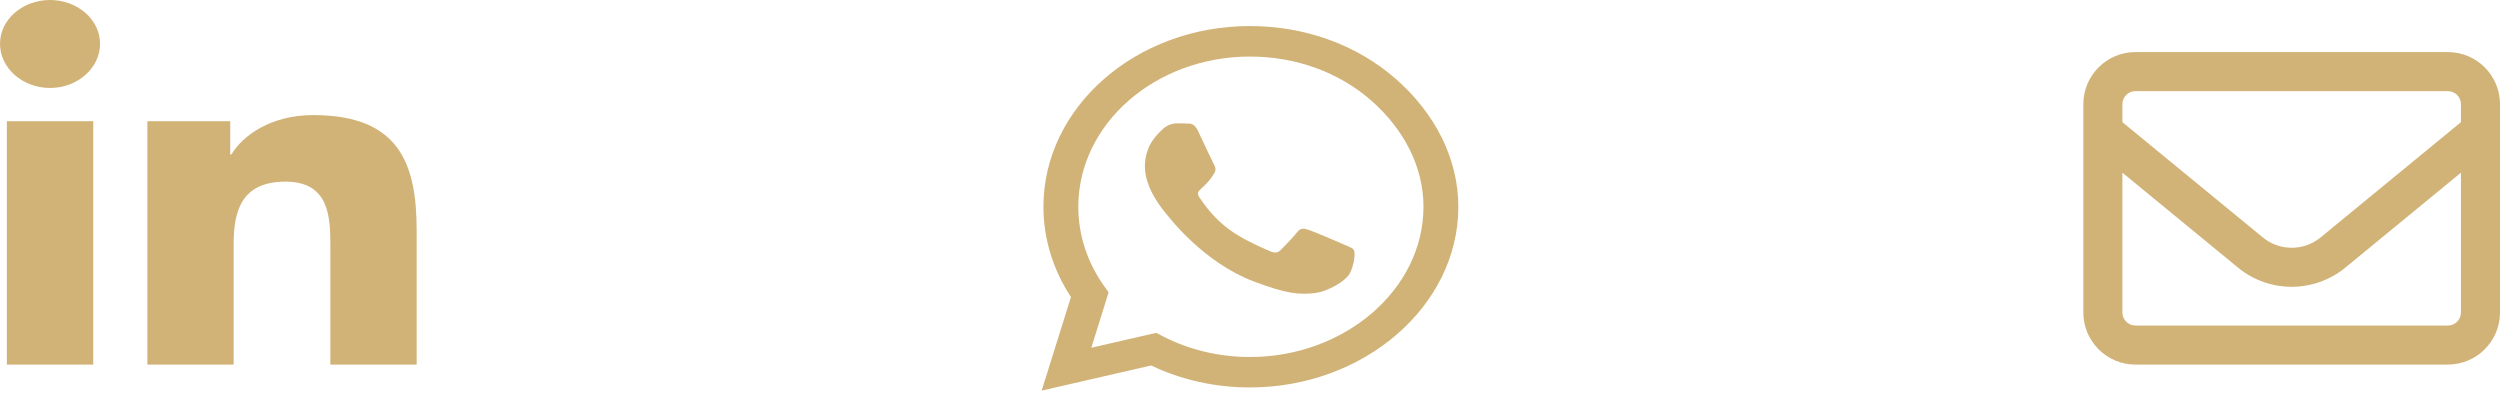 <svg width="96" height="16" viewBox="0 0 96 16" fill="none" xmlns="http://www.w3.org/2000/svg">
<path d="M3.581 14H0.264V4.653H3.581V14ZM1.921 3.378C0.86 3.378 0 2.61 0 1.681C7.59214e-09 1.236 0.202 0.808 0.563 0.493C0.923 0.178 1.412 0 1.921 0C2.431 0 2.919 0.178 3.279 0.493C3.64 0.808 3.842 1.236 3.842 1.681C3.842 2.61 2.981 3.378 1.921 3.378ZM15.996 14H12.686V9.45C12.686 8.366 12.661 6.975 10.962 6.975C9.237 6.975 8.973 8.153 8.973 9.372V14H5.659V4.653H8.841V5.928H8.887C9.33 5.194 10.412 4.419 12.026 4.419C15.383 4.419 16 6.353 16 8.866V14H15.996Z" fill="#D1B378"/>
<path d="M53.604 3.034C52.107 1.722 50.114 1 47.996 1C43.625 1 40.068 4.112 40.068 7.938C40.068 9.159 40.432 10.353 41.125 11.406L40 15L44.204 14.034C45.361 14.588 46.664 14.878 47.993 14.878H47.996C52.364 14.878 56 11.766 56 7.941C56 6.088 55.1 4.347 53.604 3.034ZM47.996 13.709C46.811 13.709 45.65 13.431 44.639 12.906L44.4 12.781L41.907 13.353L42.571 11.225L42.414 11.006C41.754 10.088 41.407 9.028 41.407 7.938C41.407 4.759 44.364 2.172 48 2.172C49.761 2.172 51.414 2.772 52.657 3.862C53.9 4.953 54.664 6.4 54.661 7.941C54.661 11.122 51.629 13.709 47.996 13.709ZM51.611 9.391C51.414 9.303 50.439 8.884 50.257 8.828C50.075 8.769 49.943 8.741 49.811 8.916C49.679 9.091 49.3 9.478 49.182 9.597C49.068 9.713 48.95 9.728 48.754 9.641C47.589 9.131 46.825 8.731 46.057 7.578C45.854 7.272 46.261 7.294 46.639 6.631C46.704 6.516 46.671 6.416 46.621 6.328C46.571 6.241 46.175 5.388 46.011 5.041C45.85 4.703 45.686 4.75 45.564 4.744C45.45 4.737 45.318 4.737 45.186 4.737C45.054 4.737 44.839 4.781 44.657 4.953C44.475 5.128 43.964 5.547 43.964 6.4C43.964 7.253 44.675 8.078 44.771 8.194C44.871 8.309 46.168 10.059 48.157 10.812C49.414 11.287 49.907 11.328 50.536 11.247C50.918 11.197 51.707 10.828 51.871 10.422C52.036 10.016 52.036 9.669 51.986 9.597C51.939 9.519 51.807 9.475 51.611 9.391Z" fill="#D1B378"/>
<path d="M82 3.5C81.725 3.5 81.5 3.725 81.5 4V4.691L86.891 9.116C87.537 9.647 88.466 9.647 89.112 9.116L94.5 4.691V4C94.5 3.725 94.275 3.5 94 3.5H82ZM81.5 6.631V12C81.5 12.275 81.725 12.5 82 12.5H94C94.275 12.5 94.5 12.275 94.5 12V6.631L90.062 10.275C88.862 11.259 87.134 11.259 85.938 10.275L81.5 6.631ZM80 4C80 2.897 80.897 2 82 2H94C95.103 2 96 2.897 96 4V12C96 13.103 95.103 14 94 14H82C80.897 14 80 13.103 80 12V4Z" fill="#D1B378"/>
</svg>
